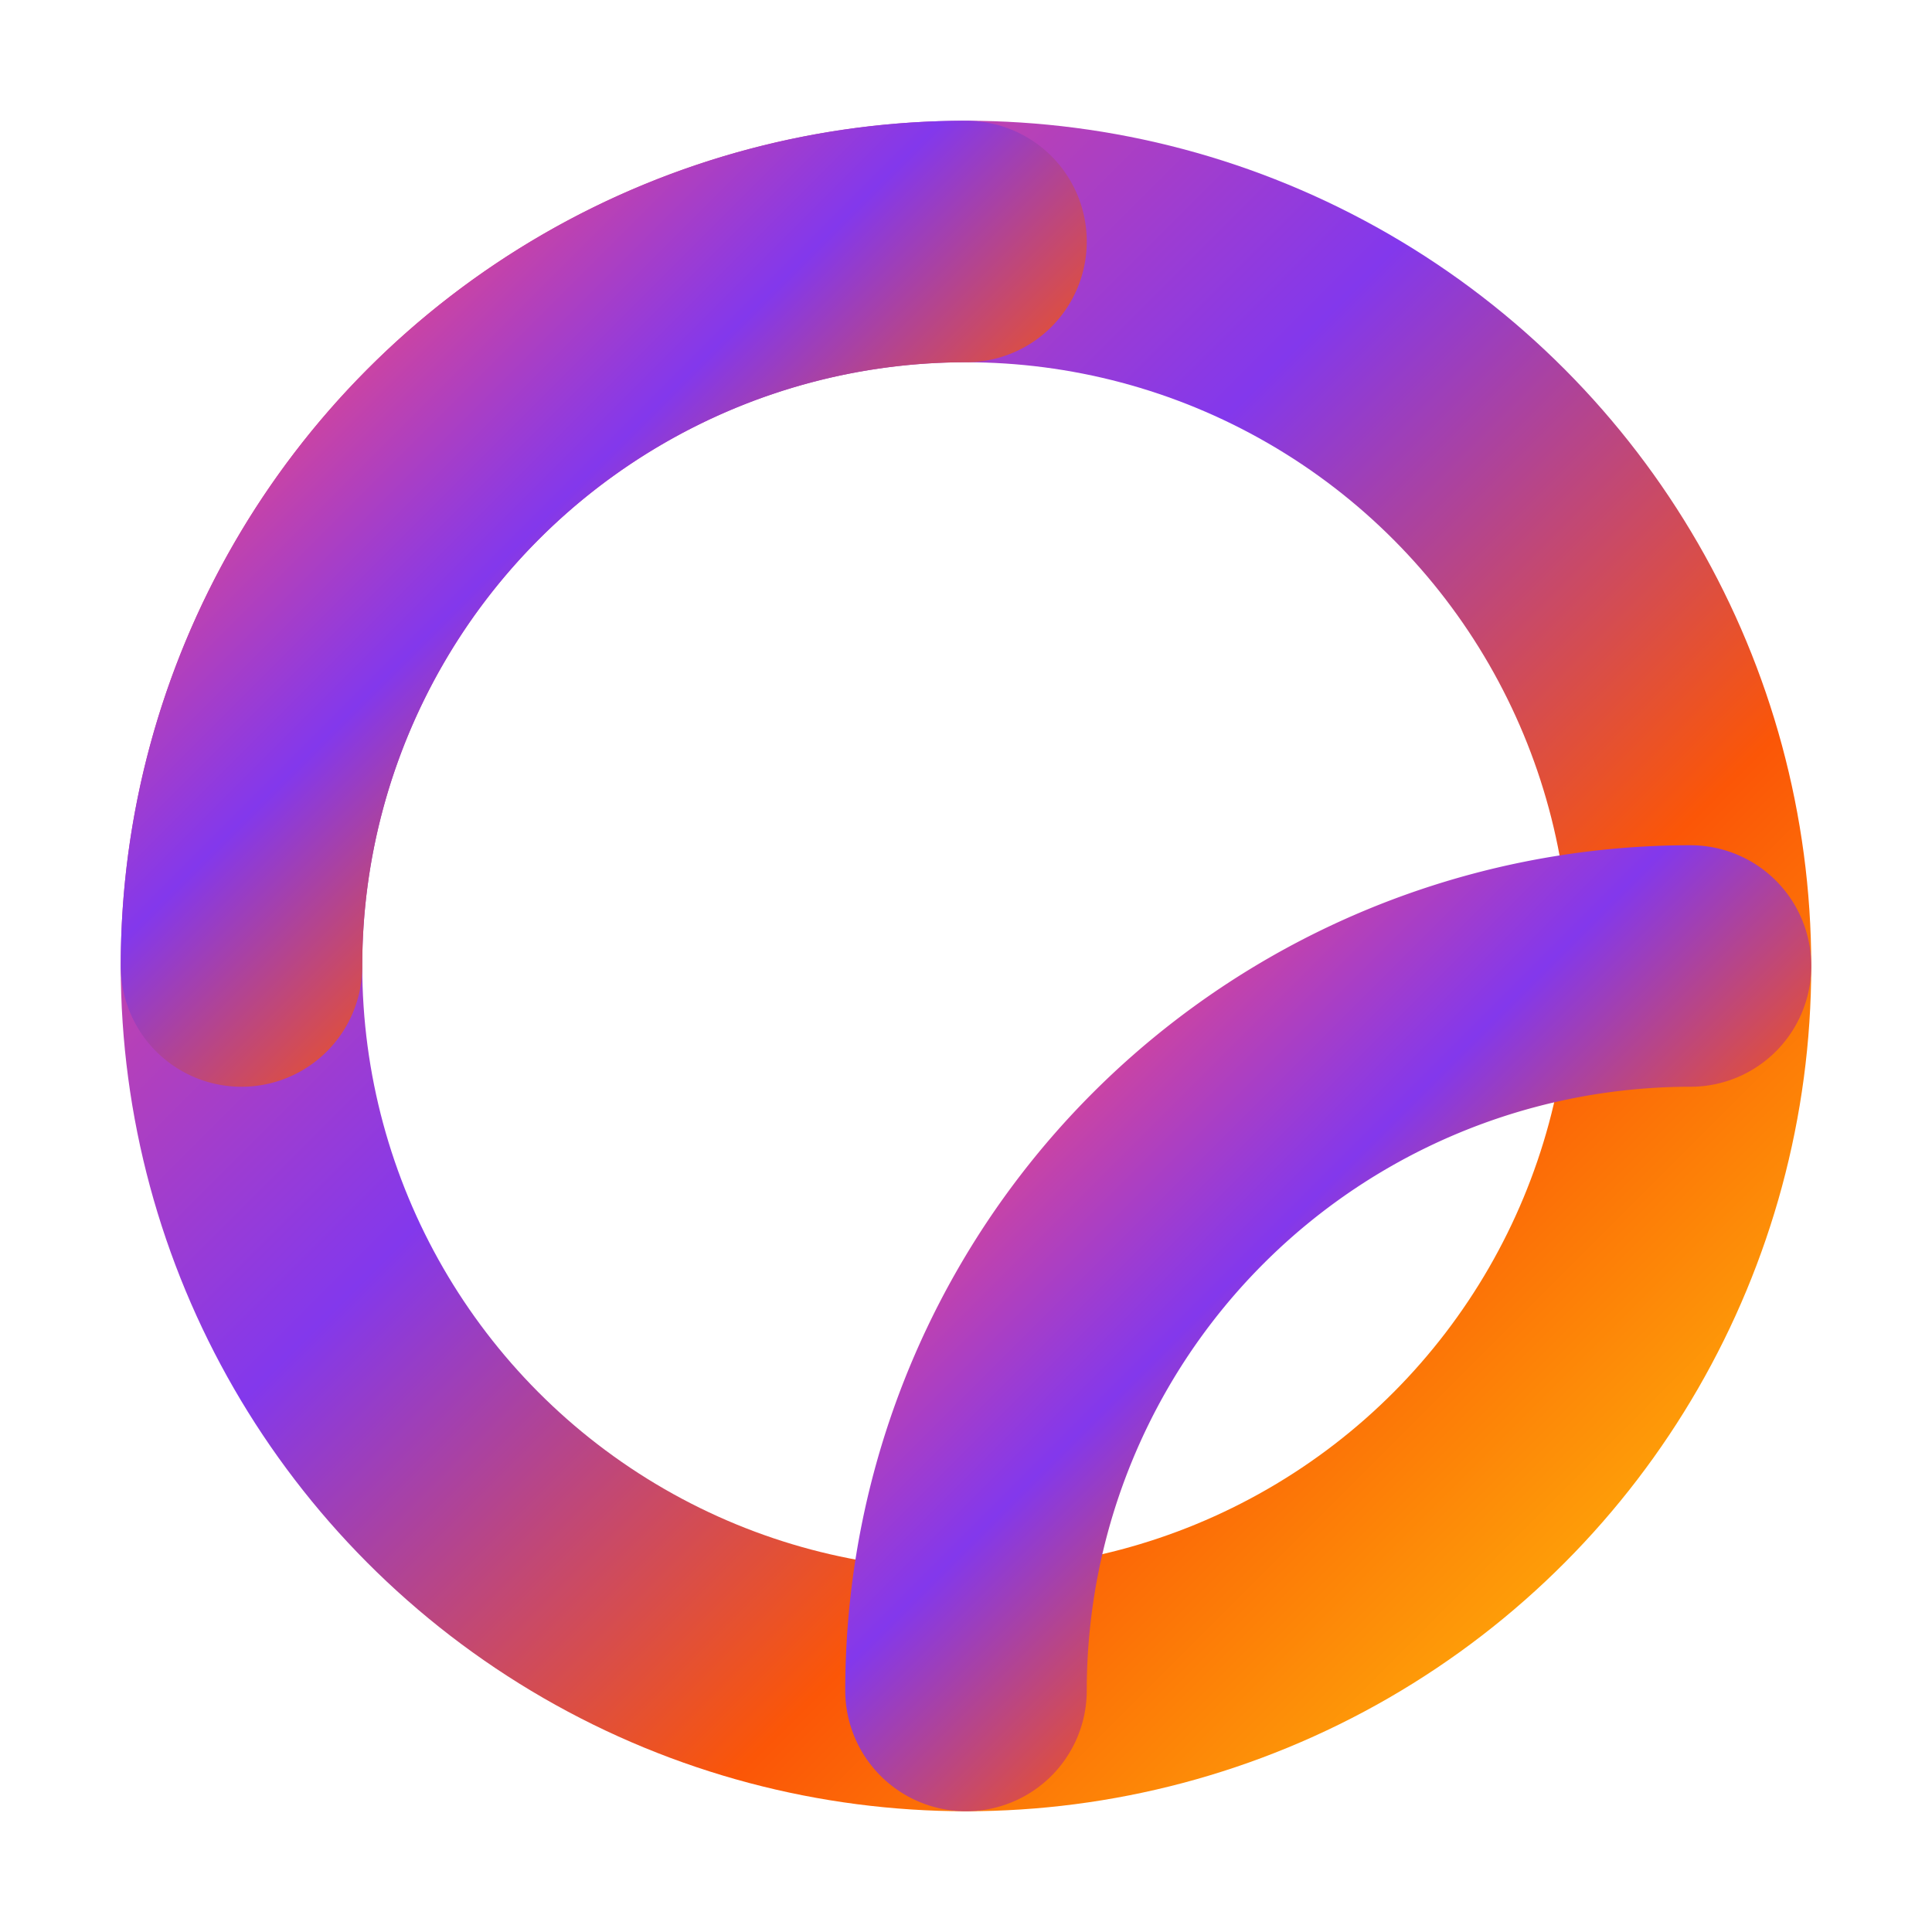 <svg width="128" height="128" viewBox="0 0 128 128" fill="none" xmlns="http://www.w3.org/2000/svg">
  <defs>
    <linearGradient id="grad2" x1="0" y1="0" x2="1" y2="1">
      <stop stop-color="#FF4D6D" offset="0%" />
      <stop stop-color="#8338EC" offset="40%" />
      <stop stop-color="#FB5607" offset="70%" />
      <stop stop-color="#FFBA08" offset="100%" />
    </linearGradient>
  </defs>
  <circle cx="64" cy="64" r="48" stroke="url(#grad2)" stroke-width="16"/>
  <path d="M16 64 A48 48 0 0 1 64 16" stroke="url(#grad2)" stroke-width="16" stroke-linecap="round"/>
  <path d="M112 64 A48 48 0 0 0 64 112" stroke="url(#grad2)" stroke-width="16" stroke-linecap="round"/>
</svg>